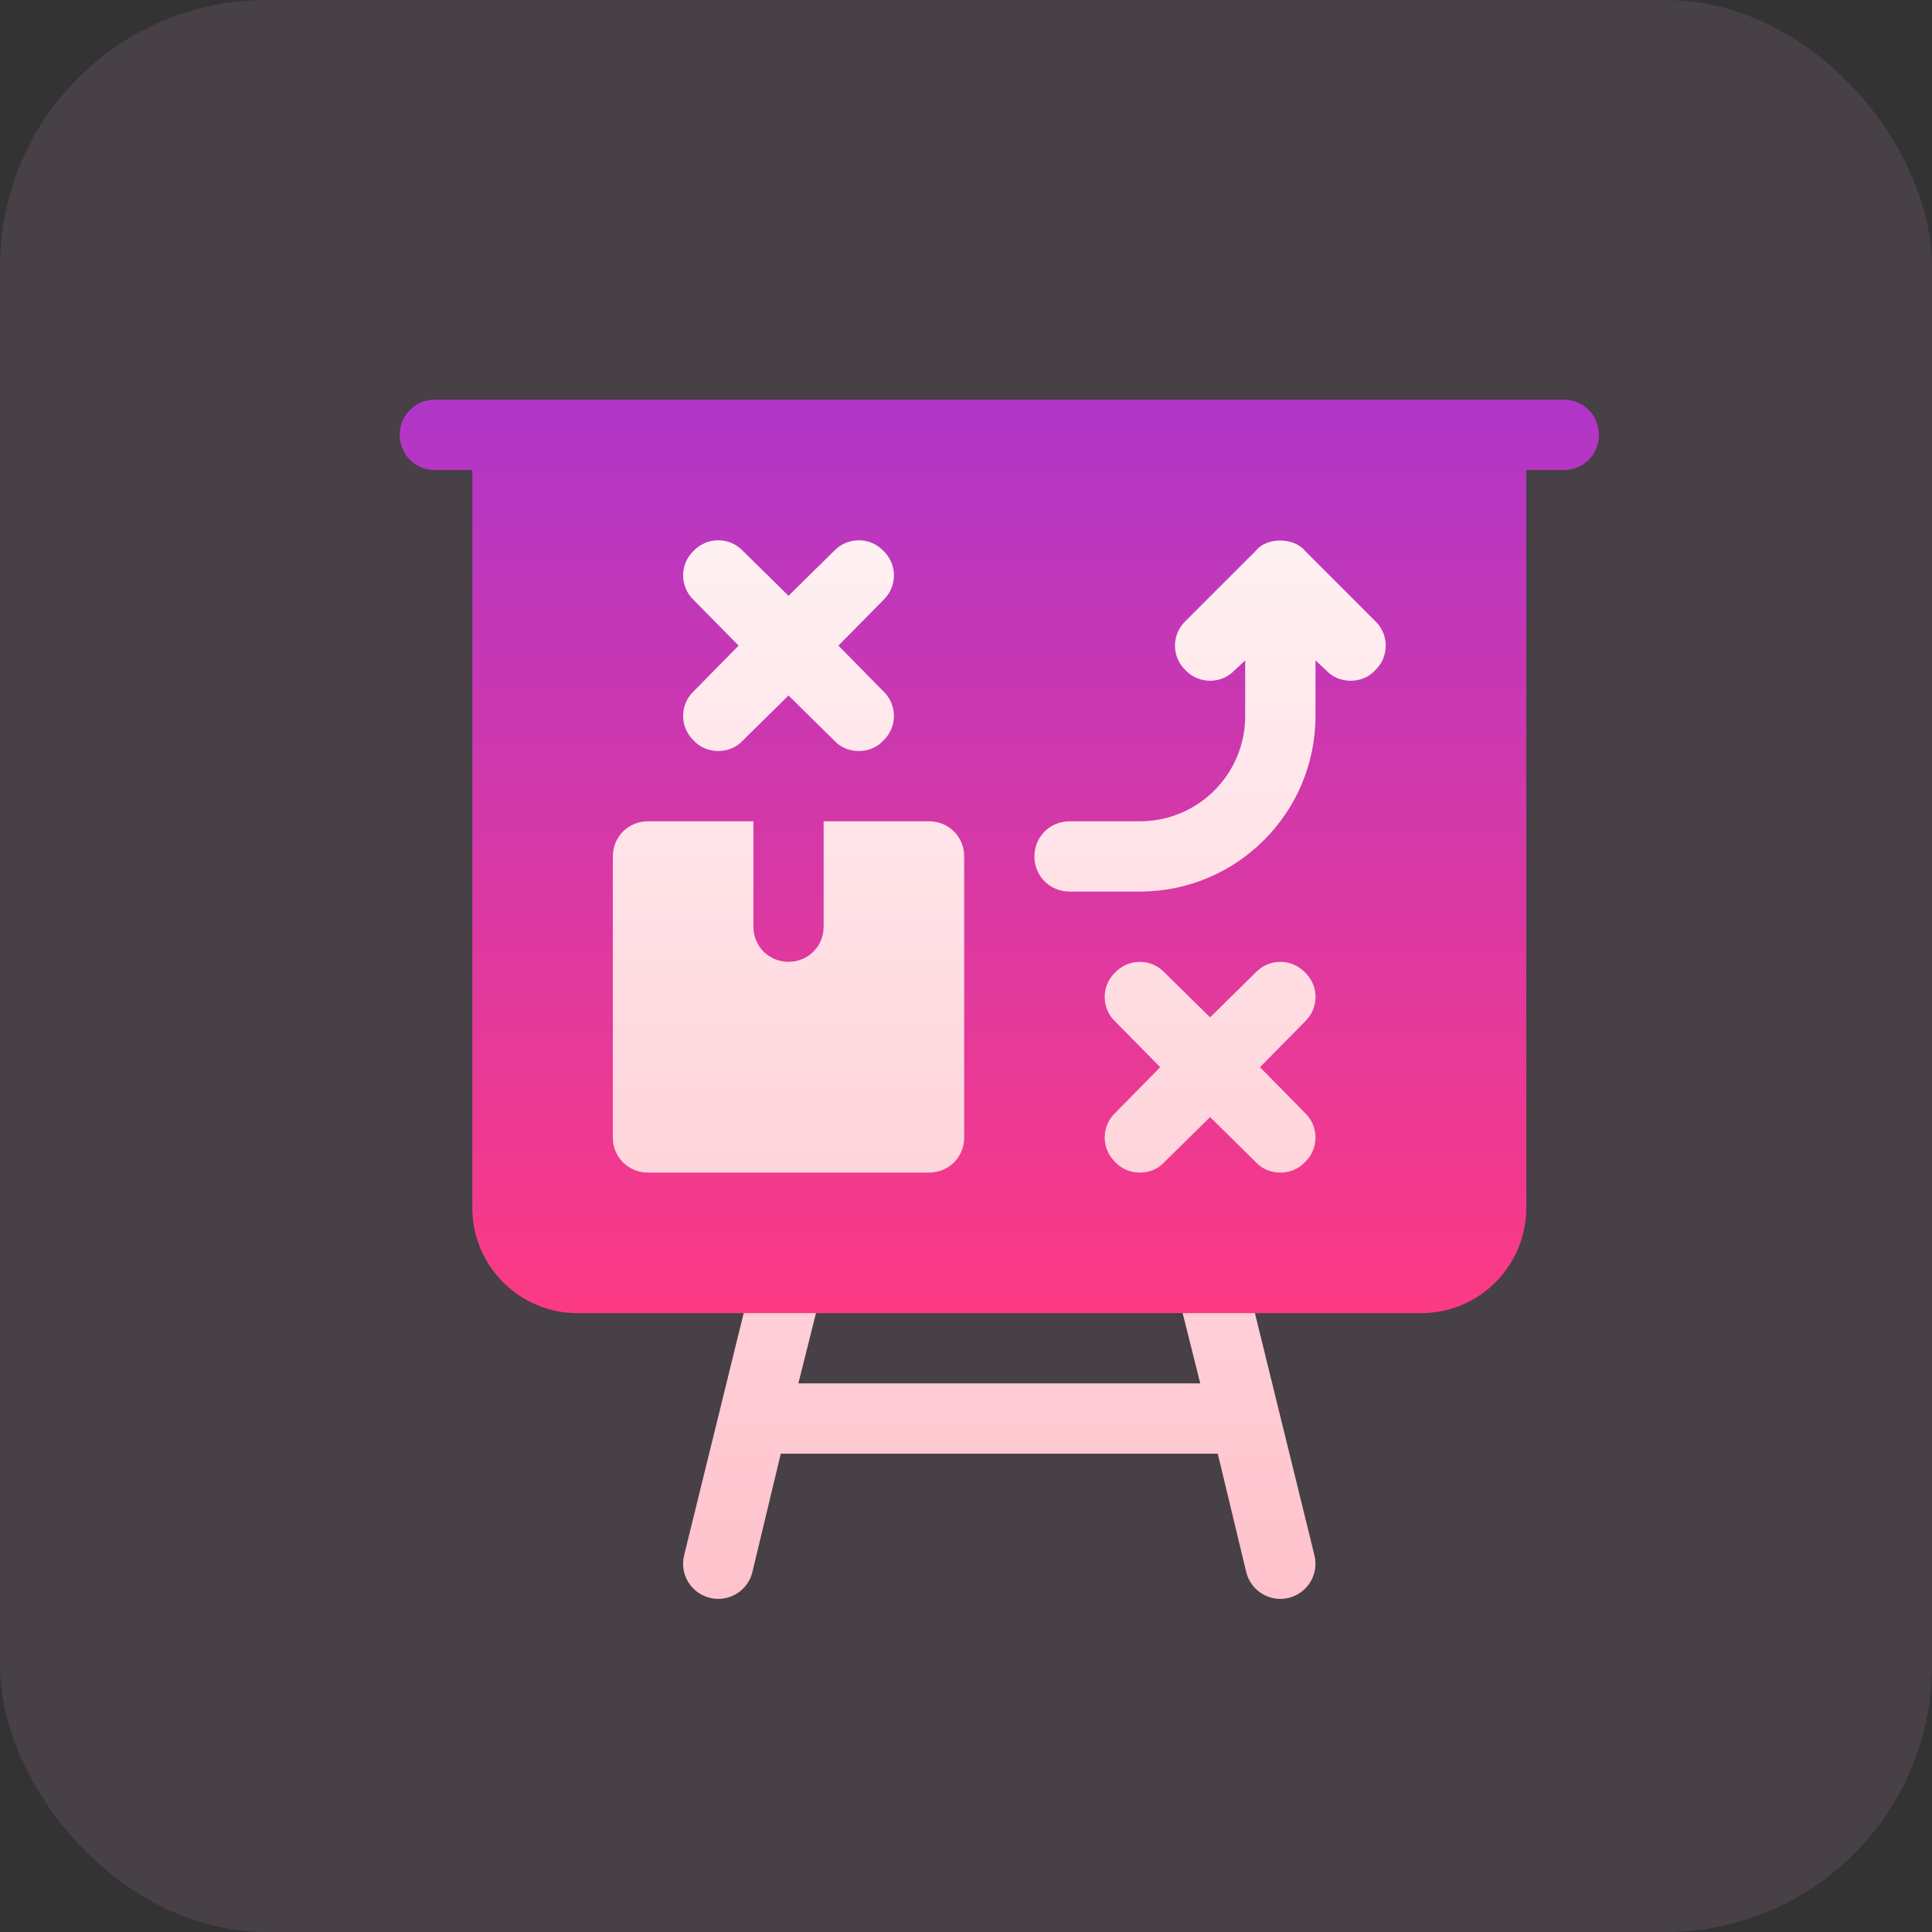 <svg width="29" height="29" viewBox="0 0 29 29" fill="none" xmlns="http://www.w3.org/2000/svg">
<rect x="0" y="0" width="29" height="29" fill="#333333" stroke="none"/>
<rect width="29" height="29" rx="4" fill="#FBB5F8" fill-opacity="0.1"/>
<g clip-path="url(#clip0_1850_2268)">
<path d="M8.672 7.582V18.129H21.328V7.582H8.672ZM18.676 19.056C18.605 18.773 18.313 18.598 18.036 18.672C17.753 18.743 17.582 19.029 17.652 19.311L18.016 20.765H11.984L12.348 19.311C12.418 19.029 12.247 18.743 11.964 18.672C11.677 18.599 11.394 18.773 11.324 19.056L10.269 23.345C10.199 23.627 10.37 23.913 10.653 23.984C10.936 24.054 11.223 23.883 11.293 23.6L11.72 21.82H18.279L18.707 23.6C18.778 23.886 19.069 24.055 19.346 23.984C19.63 23.913 19.8 23.627 19.73 23.345L18.676 19.056Z" fill="url(#paint0_linear_1850_2268)"/>
<path d="M23.472 6H6.527C6.232 6 6 6.232 6 6.527C6 6.823 6.232 7.055 6.527 7.055H7.09V18.129C7.09 19.004 7.796 19.711 8.672 19.711H21.328C22.203 19.711 22.91 19.004 22.91 18.129V7.055H23.472C23.768 7.055 24 6.823 24 6.527C24 6.232 23.768 6 23.472 6ZM10.412 9.006C10.201 8.805 10.201 8.468 10.412 8.268C10.613 8.057 10.95 8.057 11.15 8.268L11.836 8.943L12.521 8.268C12.722 8.057 13.059 8.057 13.26 8.268C13.471 8.468 13.471 8.805 13.26 9.006L12.585 9.691L13.26 10.377C13.471 10.577 13.471 10.915 13.26 11.115C13.07 11.326 12.711 11.326 12.521 11.115L11.836 10.44L11.15 11.115C10.961 11.326 10.602 11.326 10.412 11.115C10.201 10.915 10.201 10.577 10.412 10.377L11.087 9.691L10.412 9.006ZM14.473 17.074C14.473 17.369 14.241 17.601 13.945 17.601H9.727C9.431 17.601 9.199 17.369 9.199 17.074V12.855C9.199 12.56 9.431 12.328 9.727 12.328H11.309V13.91C11.309 14.205 11.54 14.437 11.836 14.437C12.131 14.437 12.363 14.205 12.363 13.91V12.328H13.945C14.241 12.328 14.473 12.56 14.473 12.855V17.074ZM19.588 16.705C19.799 16.905 19.799 17.243 19.588 17.443C19.398 17.654 19.039 17.654 18.849 17.443L18.164 16.768L17.478 17.443C17.289 17.654 16.93 17.654 16.74 17.443C16.529 17.243 16.529 16.905 16.74 16.705L17.415 16.019L16.74 15.334C16.529 15.133 16.529 14.796 16.74 14.596C16.941 14.385 17.278 14.385 17.478 14.596L18.164 15.271L18.849 14.596C19.05 14.385 19.387 14.385 19.588 14.596C19.799 14.796 19.799 15.133 19.588 15.334L18.913 16.019L19.588 16.705ZM20.642 10.06C20.453 10.271 20.094 10.271 19.904 10.06L19.746 9.913V10.746C19.746 12.201 18.565 13.383 17.109 13.383H16.055C15.759 13.383 15.527 13.151 15.527 12.855C15.527 12.56 15.759 12.328 16.055 12.328H17.109C17.985 12.328 18.691 11.621 18.691 10.746V9.913L18.533 10.06C18.333 10.271 17.995 10.271 17.795 10.06C17.584 9.86 17.584 9.523 17.795 9.322L18.849 8.268C19.021 8.053 19.431 8.071 19.588 8.268L20.642 9.322C20.853 9.523 20.853 9.86 20.642 10.06Z" fill="url(#paint1_linear_1850_2268)"/>
</g>
<defs>
<linearGradient id="paint0_linear_1850_2268" x1="15" y1="24" x2="15" y2="7.582" gradientUnits="userSpaceOnUse">
<stop stop-color="#FFC2CC"/>
<stop offset="1" stop-color="#FFF2F4"/>
</linearGradient>
<linearGradient id="paint1_linear_1850_2268" x1="15" y1="19.711" x2="15" y2="6" gradientUnits="userSpaceOnUse">
<stop stop-color="#FD3A84"/>
<stop offset="1" stop-color="#B036C8"/>
</linearGradient>
<clipPath id="clip0_1850_2268">
<rect width="18" height="18" fill="white" transform="translate(6 6)"/>
</clipPath>
</defs>
</svg>

